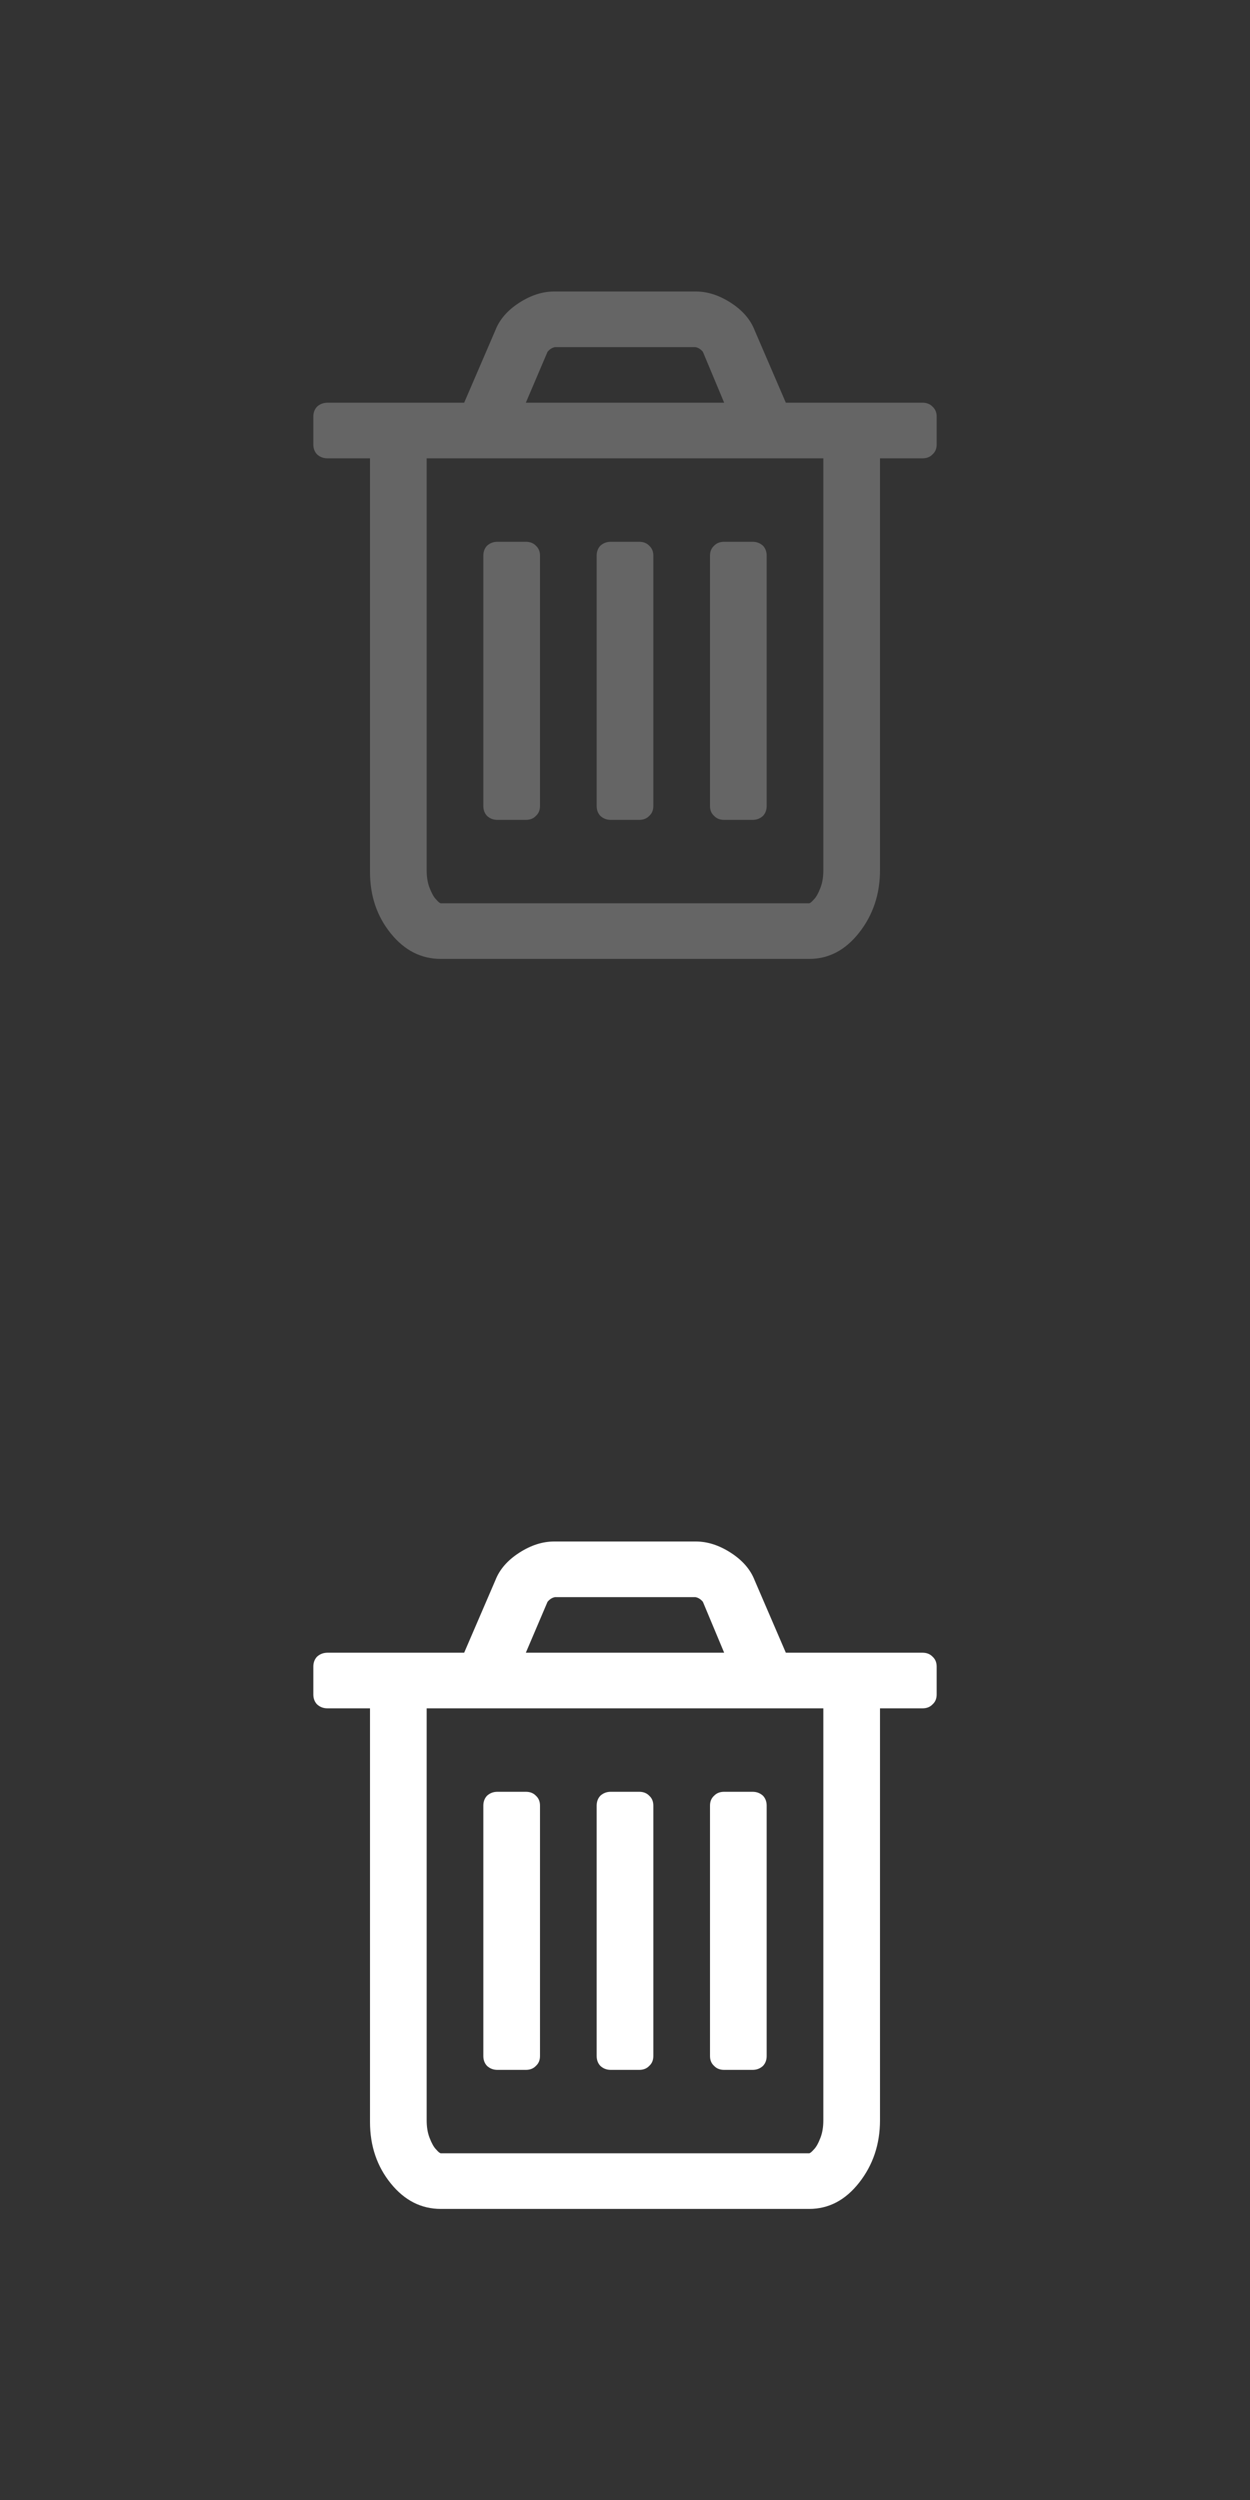 <?xml version="1.0" encoding="UTF-8" standalone="no"?>
<!DOCTYPE svg PUBLIC "-//W3C//DTD SVG 1.1//EN" "http://www.w3.org/Graphics/SVG/1.1/DTD/svg11.dtd">
<svg width="100%" height="100%" viewBox="0 0 30 60" version="1.1" xmlns="http://www.w3.org/2000/svg" xmlns:xlink="http://www.w3.org/1999/xlink" xml:space="preserve" xmlns:serif="http://www.serif.com/" style="fill-rule:evenodd;clip-rule:evenodd;stroke-linejoin:round;stroke-miterlimit:1.414;">
    <rect x="0" y="0" width="30" height="60" fill="#333333" stroke="none"/>
    <g id="Delete-copy-5" serif:id="Delete copy 5" transform="matrix(1,0,0,1,-1475.5,-448.995)">
        <path d="M1492.2,455.991C1492.48,455.991 1492.76,456.081 1493.04,456.262C1493.32,456.443 1493.51,456.662 1493.61,456.919L1494.36,458.66L1497.64,458.66C1497.74,458.66 1497.82,458.692 1497.88,458.754C1497.95,458.817 1497.98,458.897 1497.98,458.994L1497.98,459.662C1497.98,459.759 1497.95,459.839 1497.88,459.901C1497.82,459.964 1497.74,459.995 1497.64,459.995L1496.62,459.995L1496.62,469.882C1496.62,470.459 1496.45,470.957 1496.12,471.378C1495.79,471.799 1495.39,472.009 1494.92,472.009L1486.08,472.009C1485.61,472.009 1485.21,471.806 1484.88,471.399C1484.55,470.992 1484.38,470.5 1484.38,469.923L1484.38,459.995L1483.36,459.995C1483.26,459.995 1483.18,459.964 1483.11,459.901C1483.05,459.839 1483.02,459.759 1483.02,459.662L1483.02,458.994C1483.02,458.897 1483.05,458.817 1483.11,458.754C1483.18,458.692 1483.26,458.661 1483.36,458.66L1486.64,458.66L1487.39,456.919C1487.49,456.662 1487.68,456.443 1487.96,456.262C1488.24,456.081 1488.52,455.991 1488.8,455.991L1492.2,455.991ZM1494.92,470.674C1494.94,470.673 1494.98,470.643 1495.03,470.585C1495.09,470.526 1495.14,470.432 1495.19,470.304C1495.24,470.175 1495.26,470.035 1495.26,469.882L1495.26,459.995L1485.74,459.995L1485.74,469.882C1485.74,470.034 1485.76,470.175 1485.81,470.304C1485.86,470.432 1485.91,470.526 1485.97,470.585C1486.02,470.645 1486.06,470.674 1486.08,470.674L1494.92,470.674ZM1490.84,461.998C1490.94,461.998 1491.02,462.029 1491.08,462.091C1491.15,462.154 1491.18,462.234 1491.18,462.331L1491.18,468.338C1491.18,468.436 1491.15,468.515 1491.08,468.578C1491.02,468.641 1490.94,468.672 1490.84,468.672L1490.16,468.672C1490.06,468.672 1489.98,468.641 1489.91,468.578C1489.85,468.515 1489.82,468.436 1489.82,468.338L1489.82,462.331C1489.82,462.234 1489.85,462.154 1489.91,462.091C1489.98,462.029 1490.06,461.998 1490.16,461.998L1490.84,461.998ZM1493.56,461.998C1493.66,461.998 1493.74,462.029 1493.81,462.091C1493.87,462.154 1493.9,462.234 1493.9,462.331L1493.9,468.338C1493.9,468.436 1493.87,468.515 1493.81,468.578C1493.74,468.641 1493.66,468.672 1493.56,468.672L1492.88,468.672C1492.78,468.672 1492.7,468.641 1492.64,468.578C1492.57,468.515 1492.54,468.436 1492.54,468.338L1492.54,462.331C1492.54,462.234 1492.57,462.154 1492.64,462.091C1492.7,462.029 1492.78,461.998 1492.88,461.998L1493.56,461.998ZM1488.12,461.998C1488.22,461.998 1488.3,462.029 1488.36,462.091C1488.43,462.154 1488.46,462.234 1488.46,462.331L1488.46,468.338C1488.46,468.436 1488.43,468.515 1488.36,468.578C1488.3,468.641 1488.22,468.672 1488.12,468.672L1487.44,468.672C1487.34,468.672 1487.26,468.641 1487.19,468.578C1487.13,468.515 1487.1,468.436 1487.1,468.338L1487.1,462.331C1487.1,462.234 1487.13,462.154 1487.19,462.091C1487.26,462.029 1487.34,461.998 1487.44,461.998L1488.12,461.998ZM1492.88,458.66L1492.37,457.44C1492.32,457.378 1492.26,457.339 1492.19,457.326L1488.82,457.326C1488.75,457.339 1488.69,457.378 1488.64,457.44L1488.12,458.66L1492.88,458.66Z" style="fill:rgb(101,101,101);"/>
    </g>
    <g id="Delete-copy-51" serif:id="Delete copy 5" transform="matrix(1,0,0,1,-1475.5,-418.995)">
        <path d="M1492.2,455.991C1492.48,455.991 1492.76,456.081 1493.04,456.262C1493.32,456.443 1493.51,456.662 1493.61,456.919L1494.36,458.66L1497.64,458.66C1497.74,458.66 1497.82,458.692 1497.88,458.754C1497.95,458.817 1497.98,458.897 1497.98,458.994L1497.98,459.662C1497.98,459.759 1497.95,459.839 1497.88,459.901C1497.82,459.964 1497.74,459.995 1497.64,459.995L1496.62,459.995L1496.62,469.882C1496.62,470.459 1496.45,470.957 1496.12,471.378C1495.79,471.799 1495.39,472.009 1494.92,472.009L1486.08,472.009C1485.61,472.009 1485.21,471.806 1484.88,471.399C1484.55,470.992 1484.38,470.5 1484.38,469.923L1484.38,459.995L1483.36,459.995C1483.26,459.995 1483.18,459.964 1483.11,459.901C1483.05,459.839 1483.02,459.759 1483.02,459.662L1483.02,458.994C1483.02,458.897 1483.05,458.817 1483.11,458.754C1483.18,458.692 1483.26,458.661 1483.36,458.66L1486.64,458.66L1487.39,456.919C1487.49,456.662 1487.68,456.443 1487.96,456.262C1488.24,456.081 1488.52,455.991 1488.8,455.991L1492.2,455.991ZM1494.92,470.674C1494.94,470.673 1494.98,470.643 1495.03,470.585C1495.09,470.526 1495.14,470.432 1495.19,470.304C1495.24,470.175 1495.26,470.035 1495.26,469.882L1495.26,459.995L1485.74,459.995L1485.74,469.882C1485.74,470.034 1485.76,470.175 1485.81,470.304C1485.86,470.432 1485.91,470.526 1485.97,470.585C1486.02,470.645 1486.06,470.674 1486.08,470.674L1494.92,470.674ZM1490.84,461.998C1490.94,461.998 1491.02,462.029 1491.08,462.091C1491.15,462.154 1491.18,462.234 1491.18,462.331L1491.18,468.338C1491.18,468.436 1491.15,468.515 1491.08,468.578C1491.02,468.641 1490.94,468.672 1490.84,468.672L1490.16,468.672C1490.06,468.672 1489.98,468.641 1489.91,468.578C1489.85,468.515 1489.82,468.436 1489.82,468.338L1489.82,462.331C1489.82,462.234 1489.85,462.154 1489.91,462.091C1489.98,462.029 1490.06,461.998 1490.16,461.998L1490.84,461.998ZM1493.56,461.998C1493.66,461.998 1493.74,462.029 1493.81,462.091C1493.87,462.154 1493.9,462.234 1493.9,462.331L1493.9,468.338C1493.9,468.436 1493.87,468.515 1493.81,468.578C1493.74,468.641 1493.66,468.672 1493.56,468.672L1492.88,468.672C1492.78,468.672 1492.7,468.641 1492.64,468.578C1492.57,468.515 1492.54,468.436 1492.54,468.338L1492.54,462.331C1492.54,462.234 1492.57,462.154 1492.64,462.091C1492.7,462.029 1492.78,461.998 1492.88,461.998L1493.56,461.998ZM1488.12,461.998C1488.22,461.998 1488.3,462.029 1488.36,462.091C1488.43,462.154 1488.46,462.234 1488.46,462.331L1488.46,468.338C1488.46,468.436 1488.43,468.515 1488.36,468.578C1488.3,468.641 1488.22,468.672 1488.12,468.672L1487.44,468.672C1487.34,468.672 1487.26,468.641 1487.19,468.578C1487.13,468.515 1487.1,468.436 1487.1,468.338L1487.1,462.331C1487.1,462.234 1487.13,462.154 1487.19,462.091C1487.26,462.029 1487.34,461.998 1487.44,461.998L1488.12,461.998ZM1492.88,458.66L1492.37,457.44C1492.32,457.378 1492.26,457.339 1492.19,457.326L1488.82,457.326C1488.75,457.339 1488.69,457.378 1488.64,457.44L1488.12,458.66L1492.88,458.66Z" style="fill:white;"/>
    </g>
</svg>
